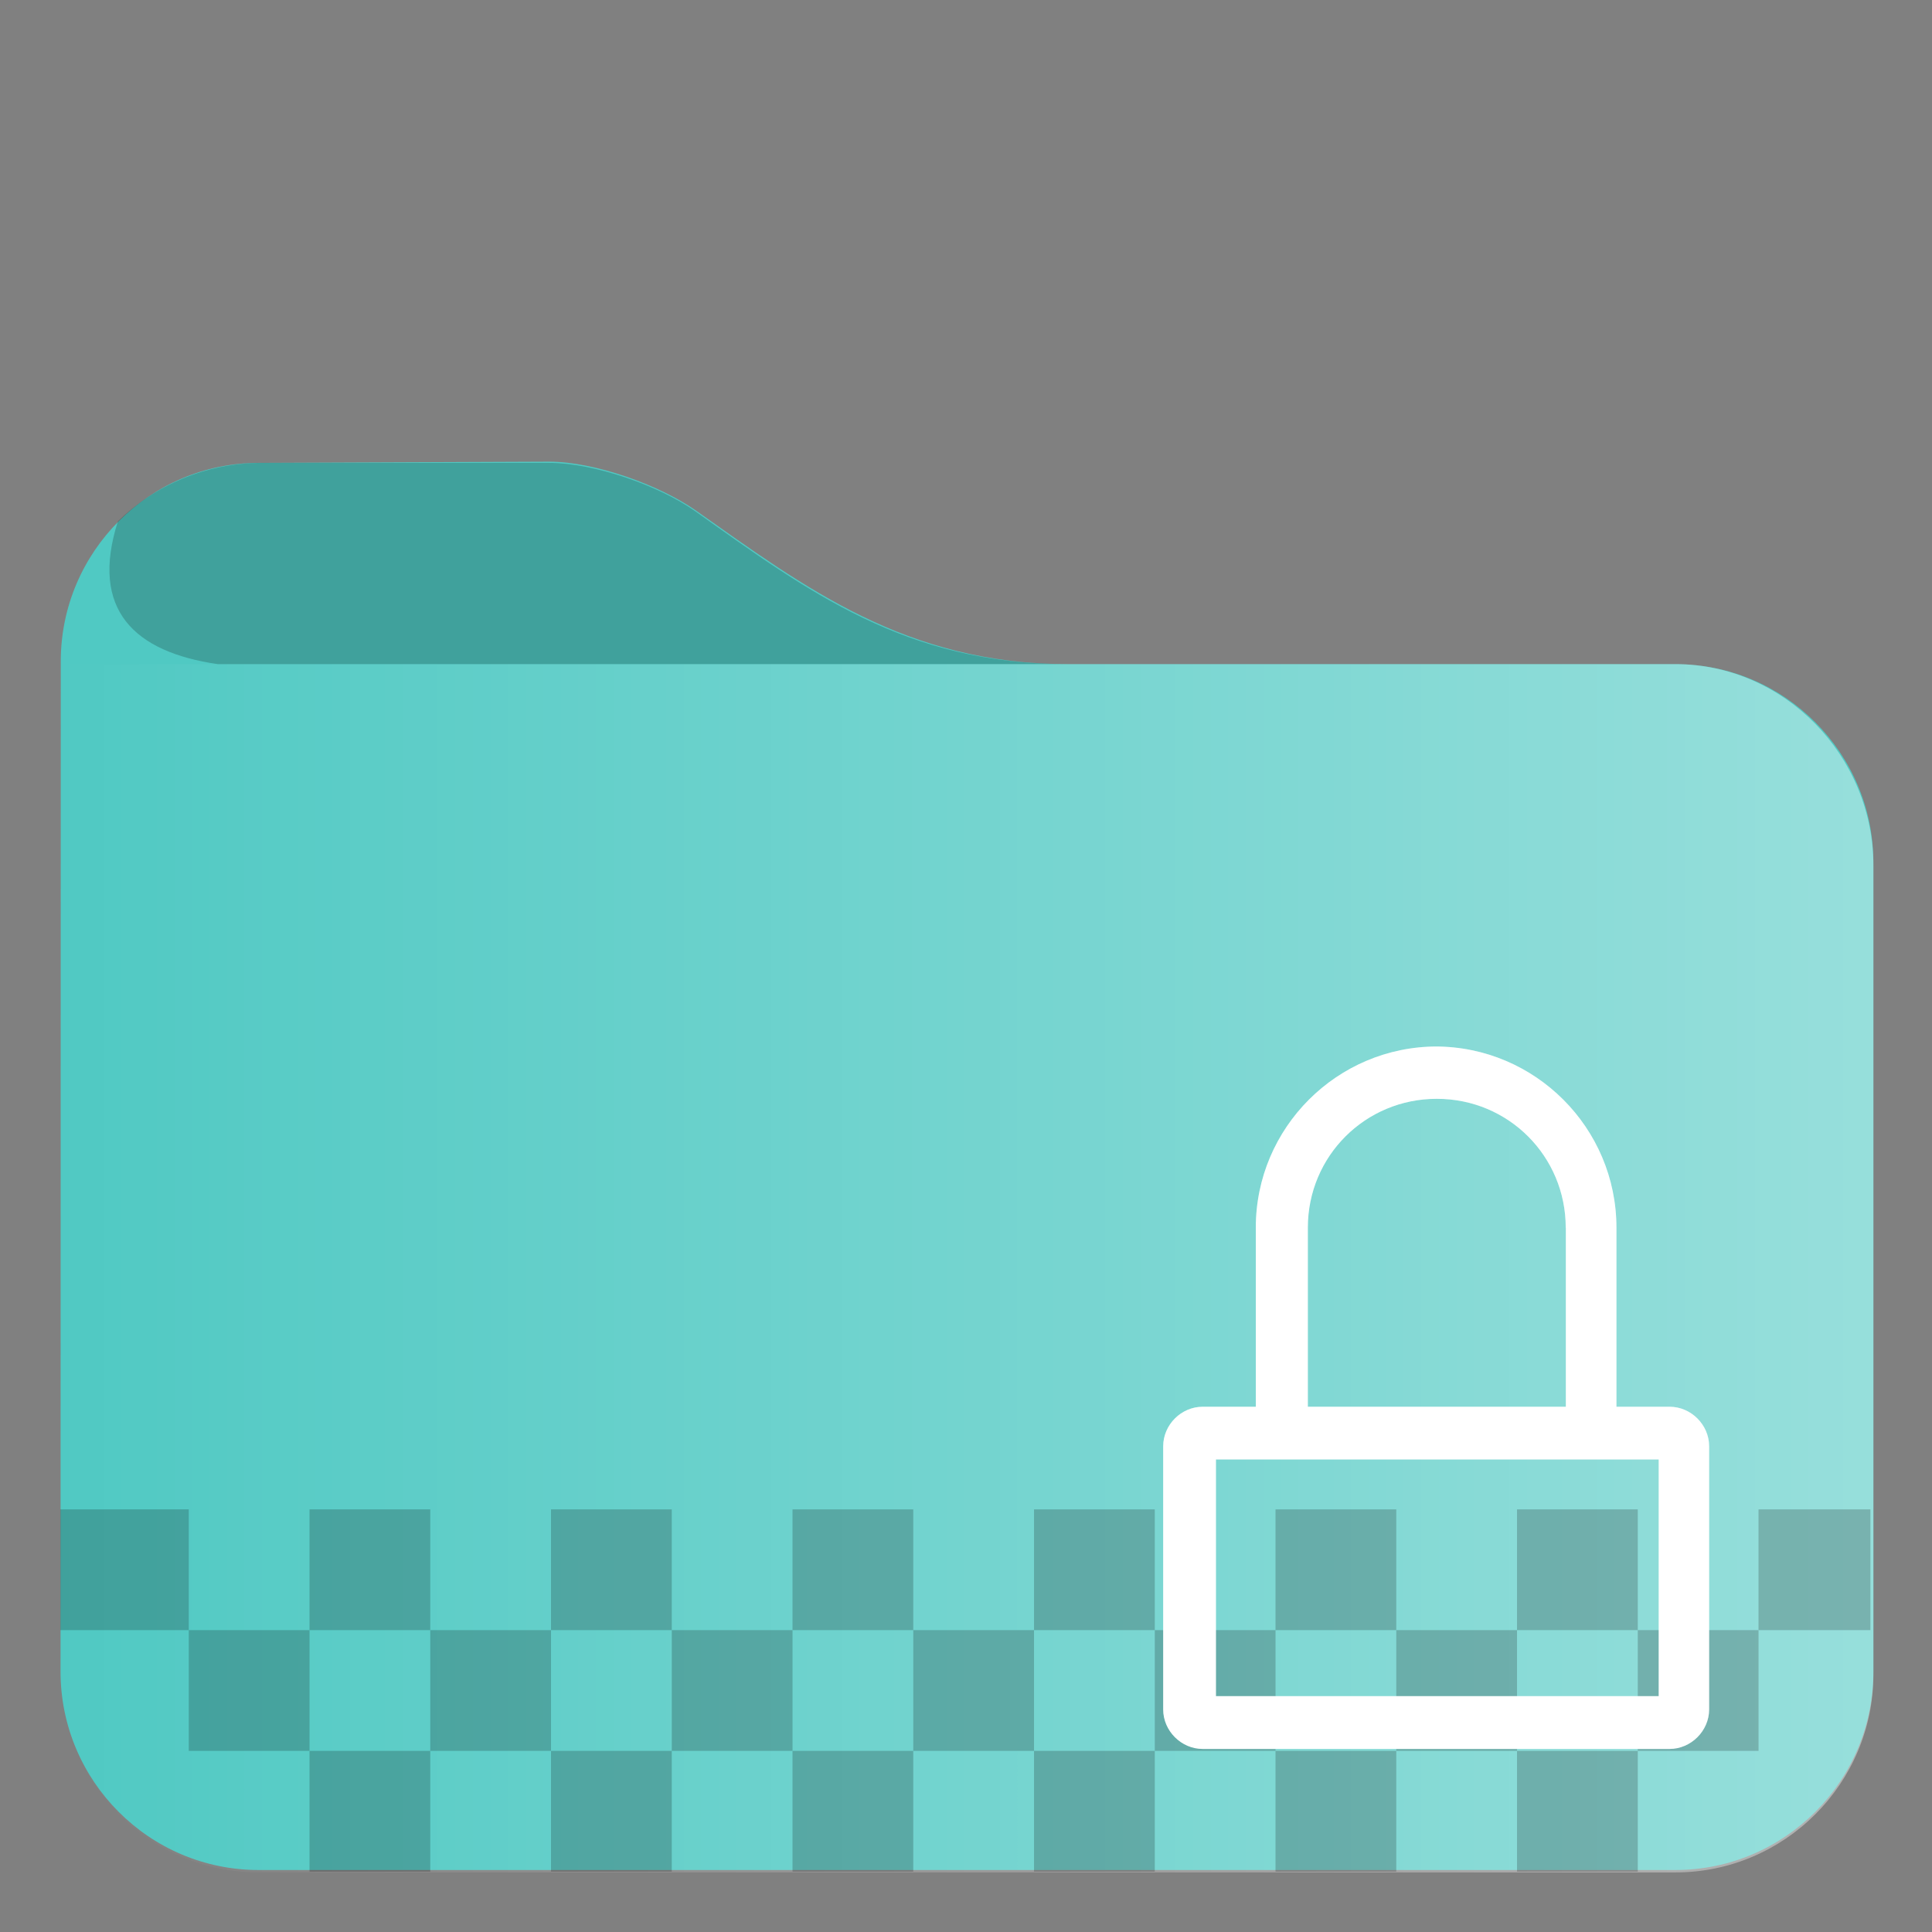 <?xml version="1.0" encoding="UTF-8"?>
<svg id="svg5" width="48pt" height="48pt" style="isolation:isolate" version="1.1" viewBox="0 0 48 48" xmlns="http://www.w3.org/2000/svg">
	<rect x="0" y="0" width="48" height="48" fill="#808080" stroke="none"/>
	<defs id="defs2">
		<style id="current-color-scheme" type="text/css">.ColorScheme-Text { color:#fff; }
.ColorScheme-Highlight { color:#50c9c3; }
.ColorScheme-HighlightedText { color:#fff }</style>
		<linearGradient id="a" x1="1.5" x2="46" y1="32" y2="32" gradientTransform="translate(-.001 -.557)" gradientUnits="userSpaceOnUse">
			<stop id="stop1" stop-color="#fff" stop-opacity="0" offset="0"/>
			<stop id="stop2" class="ColorScheme-HighlightedText" stop-color="currentColor" stop-opacity=".4" offset="1"/>
		</linearGradient>
	</defs>
	<path id="path2" class="ColorScheme-Highlight" d="m6.43 11.5c-2.71 0-4.92 2.21-4.92 4.93l-0.006 25.1c0 2.72 2.21 4.93 4.92 4.93h35.2c2.71 0 4.92-2.21 4.92-4.93v-20.1c0-2.72-2.21-4.93-4.92-4.93h-15.1c-4.02 0-6.53-1.91-9.24-3.82-0.904-0.634-2.52-1.21-3.63-1.21z" fill="currentColor"/>
	<path id="path3" d="m6.52 11.5c-1.41-0.004-2.69 0.568-3.59 1.45-0.703 2.2 0.405 3.25 2.48 3.55h21.1c-4.02 0-6.43-1.8-9.24-3.8-0.904-0.64-2.52-1.2-3.63-1.2z" fill-opacity=".2"/>
	<path id="path4" class="ColorScheme-HighlightedText" d="m1.51 16.5c-0.002 8.43-0.004 17.1-0.006 25.1 6e-7 2.71 2.21 4.92 4.92 4.92h35.2c2.71 0 4.92-2.21 4.92-4.92v-20.1c0-2.71-2.21-5-4.92-5z" fill="url(#a)"/>
	<path id="path25" d="m1.5 37.5v3h3.19v-3zm3.19 3v3h3v-3zm3 0h3v-3h-3zm3 0v3h3v-3zm3 0h3v-3h-3zm3 0v3h3v-3zm3 0h3v-3h-3zm3 0v3h3v-3zm3 0h3v-3h-3zm3 0v3h3v-3zm3 0h3v-3h-3zm3 0v3h3v-3zm3 0h3v-3h-3zm3 0v3h3v-3zm3 0h2.78v-3h-2.78zm-3 3h-3v3h3zm-6 0h-3v3h3zm-6 0h-3v3h3zm-6 0h-3v3h3zm-6 0h-3v3h3zm-6 0h-3v3h3z"  fill-opacity=".2" fill-rule="evenodd" stroke-width=".75" style="isolation:isolate"/>
	<path id="pathtext" class="ColorScheme-Text" d="m35.7 26c-2.48 0-4.5 2.02-4.5 4.5v4.45h-1.32c-0.533 0-0.981 0.449-0.981 0.981v6.54c0 0.533 0.449 0.981 0.981 0.981h11.6c0.533 0 0.983-0.449 0.983-0.981v-6.54c0-0.533-0.45-0.981-0.983-0.981h-1.32v-4.45c-7.99e-4 -2.48-2.02-4.5-4.5-4.5zm0 1.3c1.78 0 3.2 1.43 3.2 3.2h0.003v4.45h-6.41v-4.45c7.88e-4 -1.78 1.43-3.2 3.2-3.2zm-5.49 8.96h11v5.88h-11z"  fill="currentColor" style="-inkscape-stroke:none;isolation:isolate"/>
	<path id="path6" d="m35.7 26c-2.48 0-4.5 2.02-4.5 4.5v4.45h-1.32c-0.533 0-0.981 0.449-0.981 0.981v6.54c0 0.533 0.449 0.981 0.981 0.981h11.6c0.533 0 0.983-0.449 0.983-0.981v-6.54c0-0.533-0.45-0.981-0.983-0.981h-1.32v-4.45c-7.99e-4 -2.48-2.02-4.5-4.5-4.5zm0 1.3c1.78 0 3.2 1.43 3.2 3.2h0.003v4.45h-6.41v-4.45c7.88e-4 -1.78 1.43-3.2 3.2-3.2zm-5.49 8.96h11v5.88h-11z"  fill="#fff" fill-opacity=".2" style="-inkscape-stroke:none;isolation:isolate"/>
</svg>
